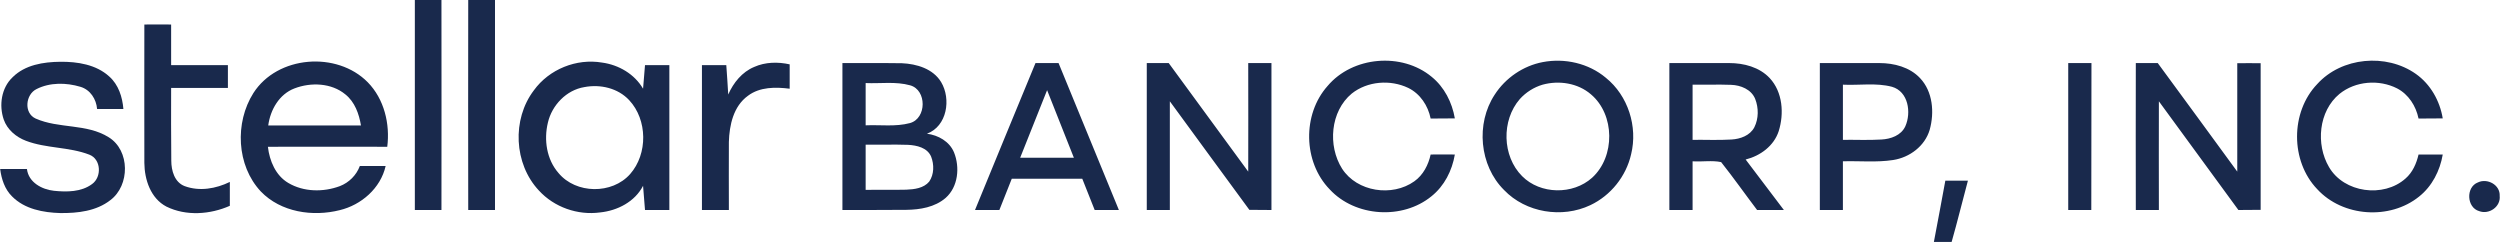 <svg version="1.2" xmlns="http://www.w3.org/2000/svg" viewBox="0 0 1550 150" width="1550" height="150">
	<title>99071735c89da3b16faf9d7c97cc0fda-svg</title>
	<style>
		.s0 { fill: #19294c } 
	</style>
	<g id="#19294cff">
		<path id="Layer" class="s0" d="m89.5 15.2q8.3-0.1 16.6 0 0 12.6 0 25.2 17.6 0 35.2 0 0 7 0 14.1c-11.7 0.1-23.4 0-35.2 0 0 15.1-0.1 30.1 0.1 45.1 0 6.2 2 13.4 8.3 15.8 9.2 3.4 19.4 1.6 28-2.6q0 7.4 0 14.8c-12.2 5.4-27.1 6.5-39.3 0.5-9.8-5.1-13.6-16.7-13.7-27.1-0.1-28.6 0-57.2 0-85.8zm-81.7 32.7c7.7-7.7 19.1-9.5 29.6-9.6 10.6-0.1 22.2 1.7 30.3 9.1 5.8 5.1 8.2 12.8 8.8 20.2q-8.1 0-16.3 0c-0.5-6.1-4.2-12-10.4-13.8-8.7-2.6-18.8-2.8-27.1 1.4-6.9 3.3-8.1 14.9-0.6 18.3 14.4 6.4 31.6 3 45.3 11.6 13.3 8.2 13.2 29.9 1 39-8.7 6.8-20.2 8.1-31 8-10.5-0.3-22.1-2.4-29.9-10.3-4.6-4.5-6.6-10.8-7.4-17q8.3 0 16.6 0c1 8.3 9.3 12.7 16.8 13.5 7.9 0.8 16.9 0.8 23.6-4.2 6.1-4.4 5.6-15.4-1.7-18.2-12.6-4.9-26.7-3.8-39.3-8.6-6.1-2.3-11.6-6.9-13.8-13.2-3-8.8-1.5-19.6 5.5-26.2z"/>
		<path id="Layer" fill-rule="evenodd" class="s0" d="m257.2 0h16.5c0.1 43.4 0 86.8 0 130.2q-8.3 0-16.5 0c0-43.4 0-86.8 0-130.2zm33.1 0h16.6c0 43.4 0 86.8 0 130.2q-8.3 0-16.6 0-0.1-65.1 0-130.2zm532.8 53.3c15.5-18.4 46-21 64.5-5.7 7.9 6.4 12.7 15.9 14.4 25.8q-7.5 0.1-15 0.1c-1.6-8-6.5-15.4-13.9-19-11.1-5.3-25.3-4.2-35 3.5-13.3 11-15 32.4-6 46.6 9.3 14.4 31.1 17.6 44.8 7.8 5.5-3.9 8.7-10.2 10.1-16.6q7.5-0.1 15 0c-1.7 10-6.5 19.5-14.5 25.9-18 14.7-47.3 12.8-63.1-4.3-16.5-17-17-46.5-1.3-64.1zm133.4-14.8c13.6-2.6 28.4 0.7 39.1 9.7 13.8 11.1 19.9 30.3 15.7 47.4-3.1 13.7-12.6 25.6-25.3 31.6-17.5 8.3-40 4.7-53.5-9.4-15.3-15.2-17.6-41.2-5.8-59.1 6.7-10.4 17.7-17.9 29.8-20.2zm-0.1 14c-5.4 1.6-10.3 4.7-14.1 8.9-11.5 13.2-11 35.4 1.4 47.8 11.3 11.4 31.5 11.7 43.4 1 14.4-13.1 14.2-39.1-0.7-51.7-8.1-7-19.8-8.8-30-6zm480.3-0.4c15.1-16.7 42.8-19.2 61.1-6.3 9.1 6.4 14.9 16.7 16.7 27.6q-7.5 0.1-15 0.1c-1.6-7.8-6.2-15-13.3-18.7-11.2-5.7-25.8-4.6-35.7 3.4-13 10.7-14.8 31.3-6.5 45.4 9.3 16 33.8 19.2 47.4 7.1 4.4-3.8 6.8-9.3 8.1-14.9q7.5 0 15 0c-1.7 10-6.6 19.7-14.7 26.1-18.1 14.6-47.3 12.6-63.1-4.6-16.7-17.4-16.7-47.8 0-65.2zm-1279.6 5.6c14.9-23.3 51.8-26.1 70.9-6.7 10.2 10.4 13.9 25.8 12.1 40-24.7 0-49.3-0.1-74 0 1 8.7 4.8 17.8 12.6 22.4 9.6 5.7 21.8 5.8 32 2 5.7-2.2 10.3-6.8 12.4-12.5q8 0 16 0c-3.1 13.8-15.1 24.2-28.5 27.4-16.7 4.2-36.5 1.3-48.9-11.6-15.1-16.1-16.2-42.7-4.6-61zm25.5-2.9c-9.5 3.6-15 13.3-16.3 23q28.7 0 57.5 0c-1.2-7.2-3.8-14.6-9.7-19.3-8.6-7.1-21.3-7.6-31.5-3.7zm148.4 1.2c9.5-13.1 26.4-19.9 42.3-17.2 10.3 1.4 20.1 7.1 25.4 16.2 0.4-4.9 0.8-9.7 1.2-14.6q7.5 0 15.1 0 0 44.9 0 89.8-7.6 0-15.1 0c-0.4-5-0.8-10-1.2-15-5.1 9.9-15.9 15.4-26.6 16.5-13.9 1.9-28.5-3.2-38-13.6-15.5-16.5-16.8-44.1-3.1-62.1zm31.3-2c-11.1 1.8-20.1 11.2-22.6 22-2.6 10.7-0.8 22.9 6.6 31.3 10.8 13 33.2 13.3 44.4 0.6 11-12.5 10.8-33.6-0.6-45.8-7-7.5-17.9-10-27.8-8.1zm105.3-12.5c6.9-3.1 14.8-3.2 22-1.6q0 7.6 0 15.1c-8.7-1.1-18.5-1.2-25.9 4.4-9 6.5-11.5 18.2-11.8 28.6-0.1 14.1 0 28.1 0 42.2q-8.3 0-16.7 0 0-44.9 0-89.8 7.6 0 15.1 0c0.4 6.1 0.9 12.2 1.2 18.2 3.2-7.3 8.6-14 16.1-17.1zm54.7-2.4c12.3 0.1 24.6-0.1 36.9 0.1 9.1 0.4 19.3 3.4 24.3 11.7 6.3 10.5 3.7 27.4-8.8 32 7 0.9 14 4.8 16.8 11.6 3.7 9.2 2.6 21.3-5.2 28.2-6.7 5.8-15.9 7.3-24.4 7.4-13.2 0.1-26.4 0.1-39.6 0.1q0-45.6 0-91.1zm14.4 12.4c0 8.7 0 17.4 0 26.2 9.2-0.4 18.6 1 27.5-1.4 10.4-2.9 10.5-20.5 0.1-23.4-8.9-2.5-18.4-1-27.6-1.4zm0 38.2q0 14 0 28c8.4-0.1 16.8 0.1 25.2-0.1 5-0.2 10.8-0.9 14.2-5 3.1-4.5 3.1-10.6 1.2-15.5-2.4-5.6-8.9-7-14.3-7.3-8.8-0.3-17.6 0-26.3-0.1zm105.3-50.6q7.1 0 14.3 0 18.7 45.5 37.4 91.1-7.5 0-15 0c-2.6-6.5-5.1-13-7.7-19.4q-21.9 0-43.7 0-3.9 9.7-7.7 19.4-7.6 0-15.1 0c12.4-30.4 25-60.7 37.5-91.1zm-9.5 58.7q16.6 0 33.3 0c-5.5-14-11.1-27.9-16.6-41.9-5.6 13.9-11.1 27.9-16.7 41.9zm78.5-58.7q6.8 0 13.6 0c16.5 22.4 32.8 44.9 49.3 67.3 0.1-22.4 0-44.9 0-67.3q7.2 0 14.4 0 0 45.5 0 91.1-6.8 0-13.7-0.1c-16.4-22.4-32.9-44.8-49.3-67.3 0 22.5 0 44.9 0 67.4q-7.2 0-14.3 0 0-45.6 0-91.1zm324 0c12.3 0 24.7 0 37.1 0 9.1 0 18.7 2.5 25.1 9.3 8.1 8.7 9 22 5.6 32.9-3 9.2-11.4 15.3-20.5 17.6 7.9 10.4 15.8 20.8 23.7 31.3q-8.3 0-16.6 0c-7.5-9.9-14.6-20-22.3-29.7-5.7-1.2-11.8-0.1-17.7-0.5q0 15.1 0 30.2-7.2 0-14.4 0 0-45.6 0-91.1zm14.4 47.6c8-0.1 16.1 0.3 24.1-0.2 5.4-0.3 11.5-2.4 14.2-7.6 2.7-5.4 2.7-12 0.5-17.6-2.4-5.9-9-8.5-14.9-8.7-8-0.3-15.9 0-23.9-0.1 0 11.4 0 22.8 0 34.2zm78.9-47.6c12.3 0 24.6 0 36.9 0 9.1 0 18.8 2.5 25.2 9.3 8 8.4 9 21.4 6 32.1-3 10.1-12.4 17.1-22.6 18.7-10.3 1.6-20.8 0.5-31.2 0.8q0 15.1 0 30.2-7.2 0-14.3 0 0-45.6 0-91.1zm14.3 13.4c0 11.4 0 22.8 0 34.2 8-0.1 15.9 0.3 23.9-0.2 5.7-0.3 12.2-2.5 14.8-8.2 3.8-8.5 1.9-21.6-8.3-24.5-9.9-2.6-20.3-0.8-30.4-1.3zm139.7-13.4q7.2 0 14.4 0 0 45.5-0.1 91.1-7.1 0-14.3 0 0-45.6 0-91.1zm41.9 0q6.8 0 13.6 0c16.5 22.4 32.9 44.9 49.3 67.3 0-22.4 0-44.8 0-67.2q7.2-0.1 14.5 0 0 45.4 0 90.9-6.9 0.1-13.8 0.1-24.6-33.7-49.3-67.4c-0.1 22.4 0 44.9 0 67.4q-7.2 0-14.3 0-0.1-45.6 0-91.1zm-125.2 110.9c2.5-12.7 4.7-25.4 7.1-38q7 0 14 0c-3.4 12.6-6.5 25.4-10.1 38zm337.3-36.9c5.8-2.8 13.9 1.5 13.5 8.4 0.7 6.7-6.6 11.7-12.7 9.4-7.8-2.2-8.4-14.9-0.8-17.8z"/>
	</g>
</svg>